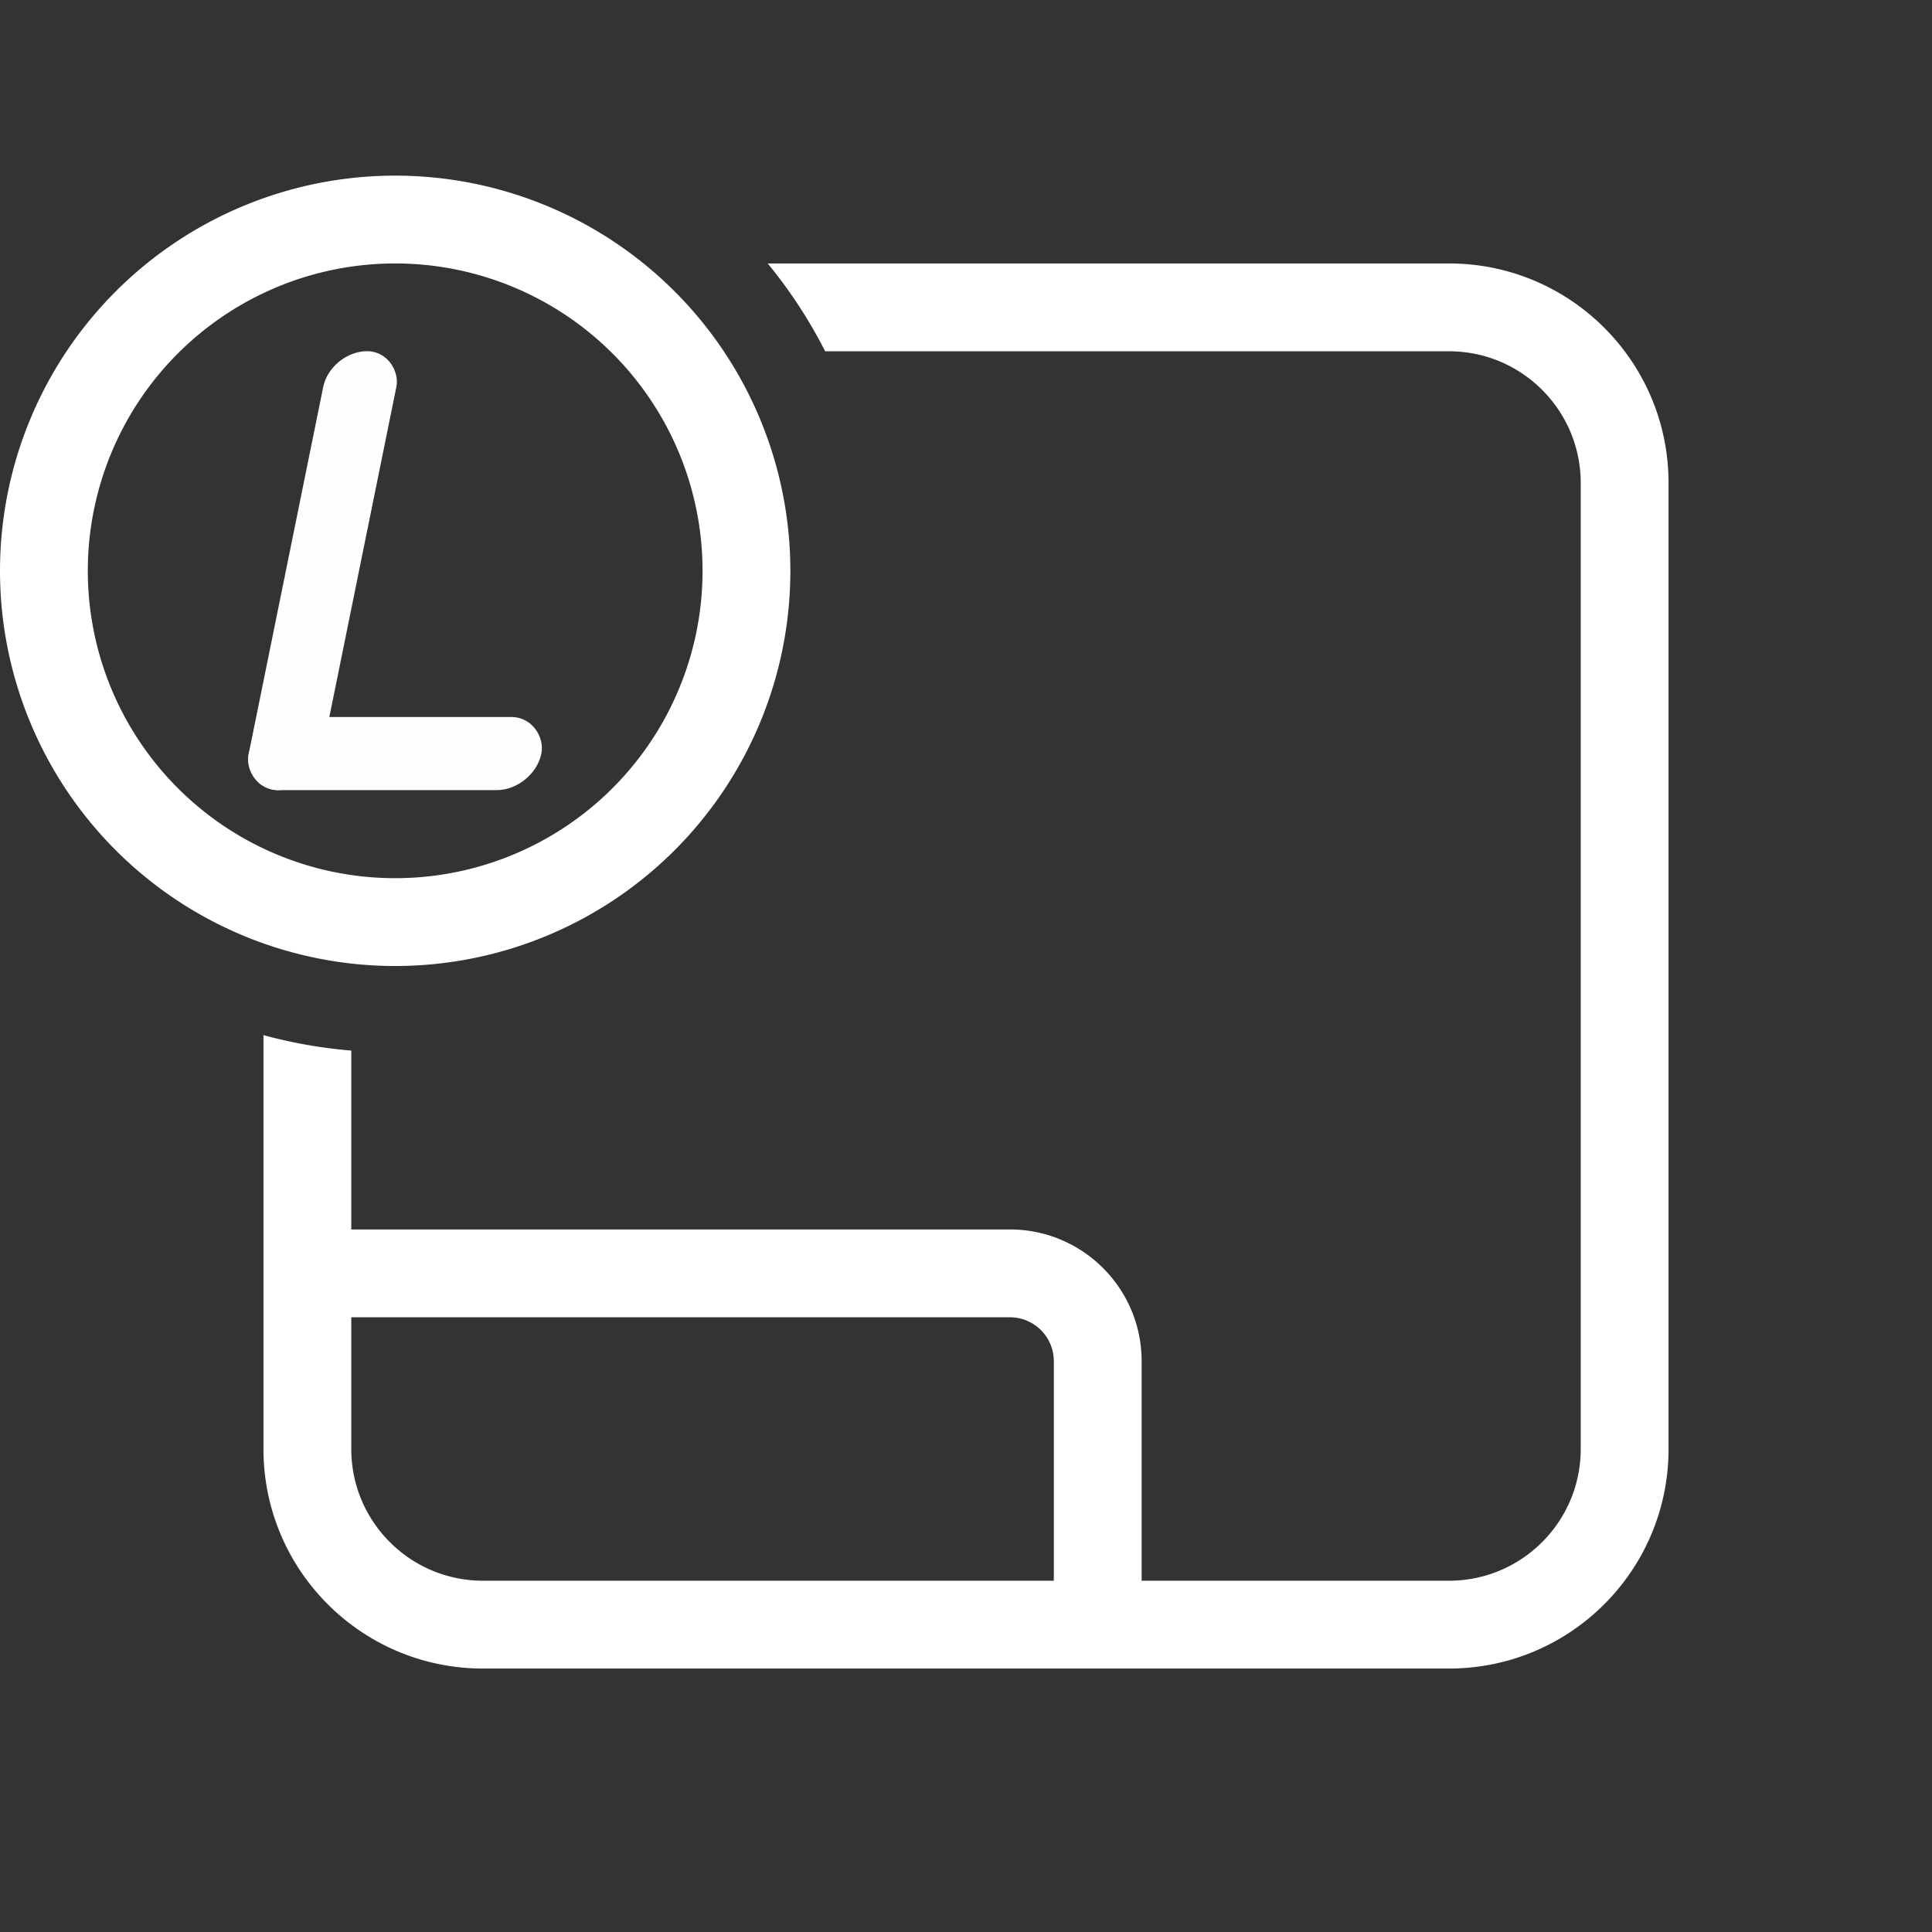 <?xml version="1.0" encoding="UTF-8" standalone="no"?>
<svg
   id="svg2"
   version="1.1"
   viewBox="0 0 22 22"
   sodipodi:docname="kup.svgz"
   inkscape:version="1.1.1 (3bf5ae0d25, 2021-09-20, custom)"
   xmlns:inkscape="http://www.inkscape.org/namespaces/inkscape"
   xmlns:sodipodi="http://sodipodi.sourceforge.net/DTD/sodipodi-0.dtd"
   xmlns="http://www.w3.org/2000/svg"
   xmlns:svg="http://www.w3.org/2000/svg">
  <rect x="0" y="0" width="22" height="22" fill="#333333" stroke="none"/>
  <sodipodi:namedview
     id="namedview9"
     pagecolor="#c8c8c8"
     bordercolor="#999999"
     borderopacity="1"
     inkscape:pageshadow="0"
     inkscape:pageopacity="0"
     inkscape:pagecheckerboard="0"
     showgrid="true"
     inkscape:snap-nodes="true"
     inkscape:zoom="11.313709"
     inkscape:cx="1.6351844"
     inkscape:cy="10.960155"
     inkscape:window-width="1920"
     inkscape:window-height="1005"
     inkscape:window-x="0"
     inkscape:window-y="0"
     inkscape:window-maximized="1"
     inkscape:current-layer="svg2"
     inkscape:snap-bbox="true"
     inkscape:bbox-nodes="true">
    <inkscape:grid
       type="xygrid"
       id="grid852" />
  </sodipodi:namedview>
  <defs
     id="defs4">
    <style
       id="current-color-scheme"
       type="text/css">.ColorScheme-Text {
        color:#31363b;
      }</style>
  </defs>
  <g
     id="kup"
     transform="translate(-23)">
    <rect
       style="opacity:0.001;fill:#ffffff;fill-opacity:1;stroke:none;stroke-width:0.1;stroke-miterlimit:4;stroke-dasharray:none;stroke-opacity:1"
       id="rect846"
       width="22"
       height="22"
       x="23"
       y="0"
       ry="0" />
    <path
       id="rect1665"
       style="fill:#ffffff;fill-opacity:1;fill-rule:evenodd;stroke:none;stroke-linecap:round;stroke-linejoin:round;paint-order:stroke fill markers"
       d="m 31.742,3 a 5.5,5.5 0 0 1 0.654,1 H 39.5 C 40.328,4 41,4.672 41,5.5 v 11 C 41,17.328 40.328,18 39.5,18 H 36 V 15.5 C 36,14.672 35.328,14 34.5,14 H 27 V 11.963 A 5.5,5.5 0 0 1 26,11.787 V 16.5 c 0,1.381 1.119,2.5 2.5,2.5 h 11 C 40.881,19 42,17.881 42,16.5 V 5.5 C 42,4.119 40.881,3 39.5,3 Z M 27,15 h 7.5 c 0.276,0 0.5,0.224 0.5,0.5 V 18 H 28.5 C 27.672,18 27,17.328 27,16.5 Z" />
    <path
       id="path888"
       style="opacity:1;fill:#ffffff;fill-opacity:1;fill-rule:evenodd;stroke:none;stroke-width:1.125;stroke-linecap:round;stroke-linejoin:round;stroke-miterlimit:4;stroke-dasharray:none;stroke-opacity:1"
       d="M 27.5,2 A 4.5,4.5 0 0 0 23,6.5 4.5,4.5 0 0 0 27.5,11 4.5,4.5 0 0 0 32,6.5 4.5,4.5 0 0 0 27.5,2 Z m 0,1 A 3.5,3.5 0 0 1 31,6.5 3.5,3.5 0 0 1 27.5,10 3.5,3.5 0 0 1 24,6.5 3.5,3.5 0 0 1 27.5,3 Z" />
    <g
       id="g1388"
       transform="matrix(0.833,0,0,0.833,19.991,1.5)">
      <rect
         style="fill:#fefefe;fill-opacity:1;fill-rule:evenodd;stroke:none;stroke-width:2.02;stroke-linejoin:round;stroke-miterlimit:4;stroke-dasharray:none;stroke-opacity:1;paint-order:stroke fill markers"
         id="rect1384"
         width="1"
         height="6.123"
         x="8.739"
         y="3.061"
         ry="0.5"
         transform="matrix(1,0,-0.199,0.98,0,0)" />
      <rect
         style="fill:#fefefe;fill-opacity:1;fill-rule:evenodd;stroke:none;stroke-width:2.02;stroke-linejoin:round;stroke-miterlimit:4;stroke-dasharray:none;stroke-opacity:1;paint-order:stroke fill markers"
         id="rect1386"
         width="4"
         height="1.02"
         x="8.739"
         y="8.164"
         ry="0.51"
         transform="matrix(1,0,-0.199,0.98,0,0)" />
    </g>
  </g>
</svg>
